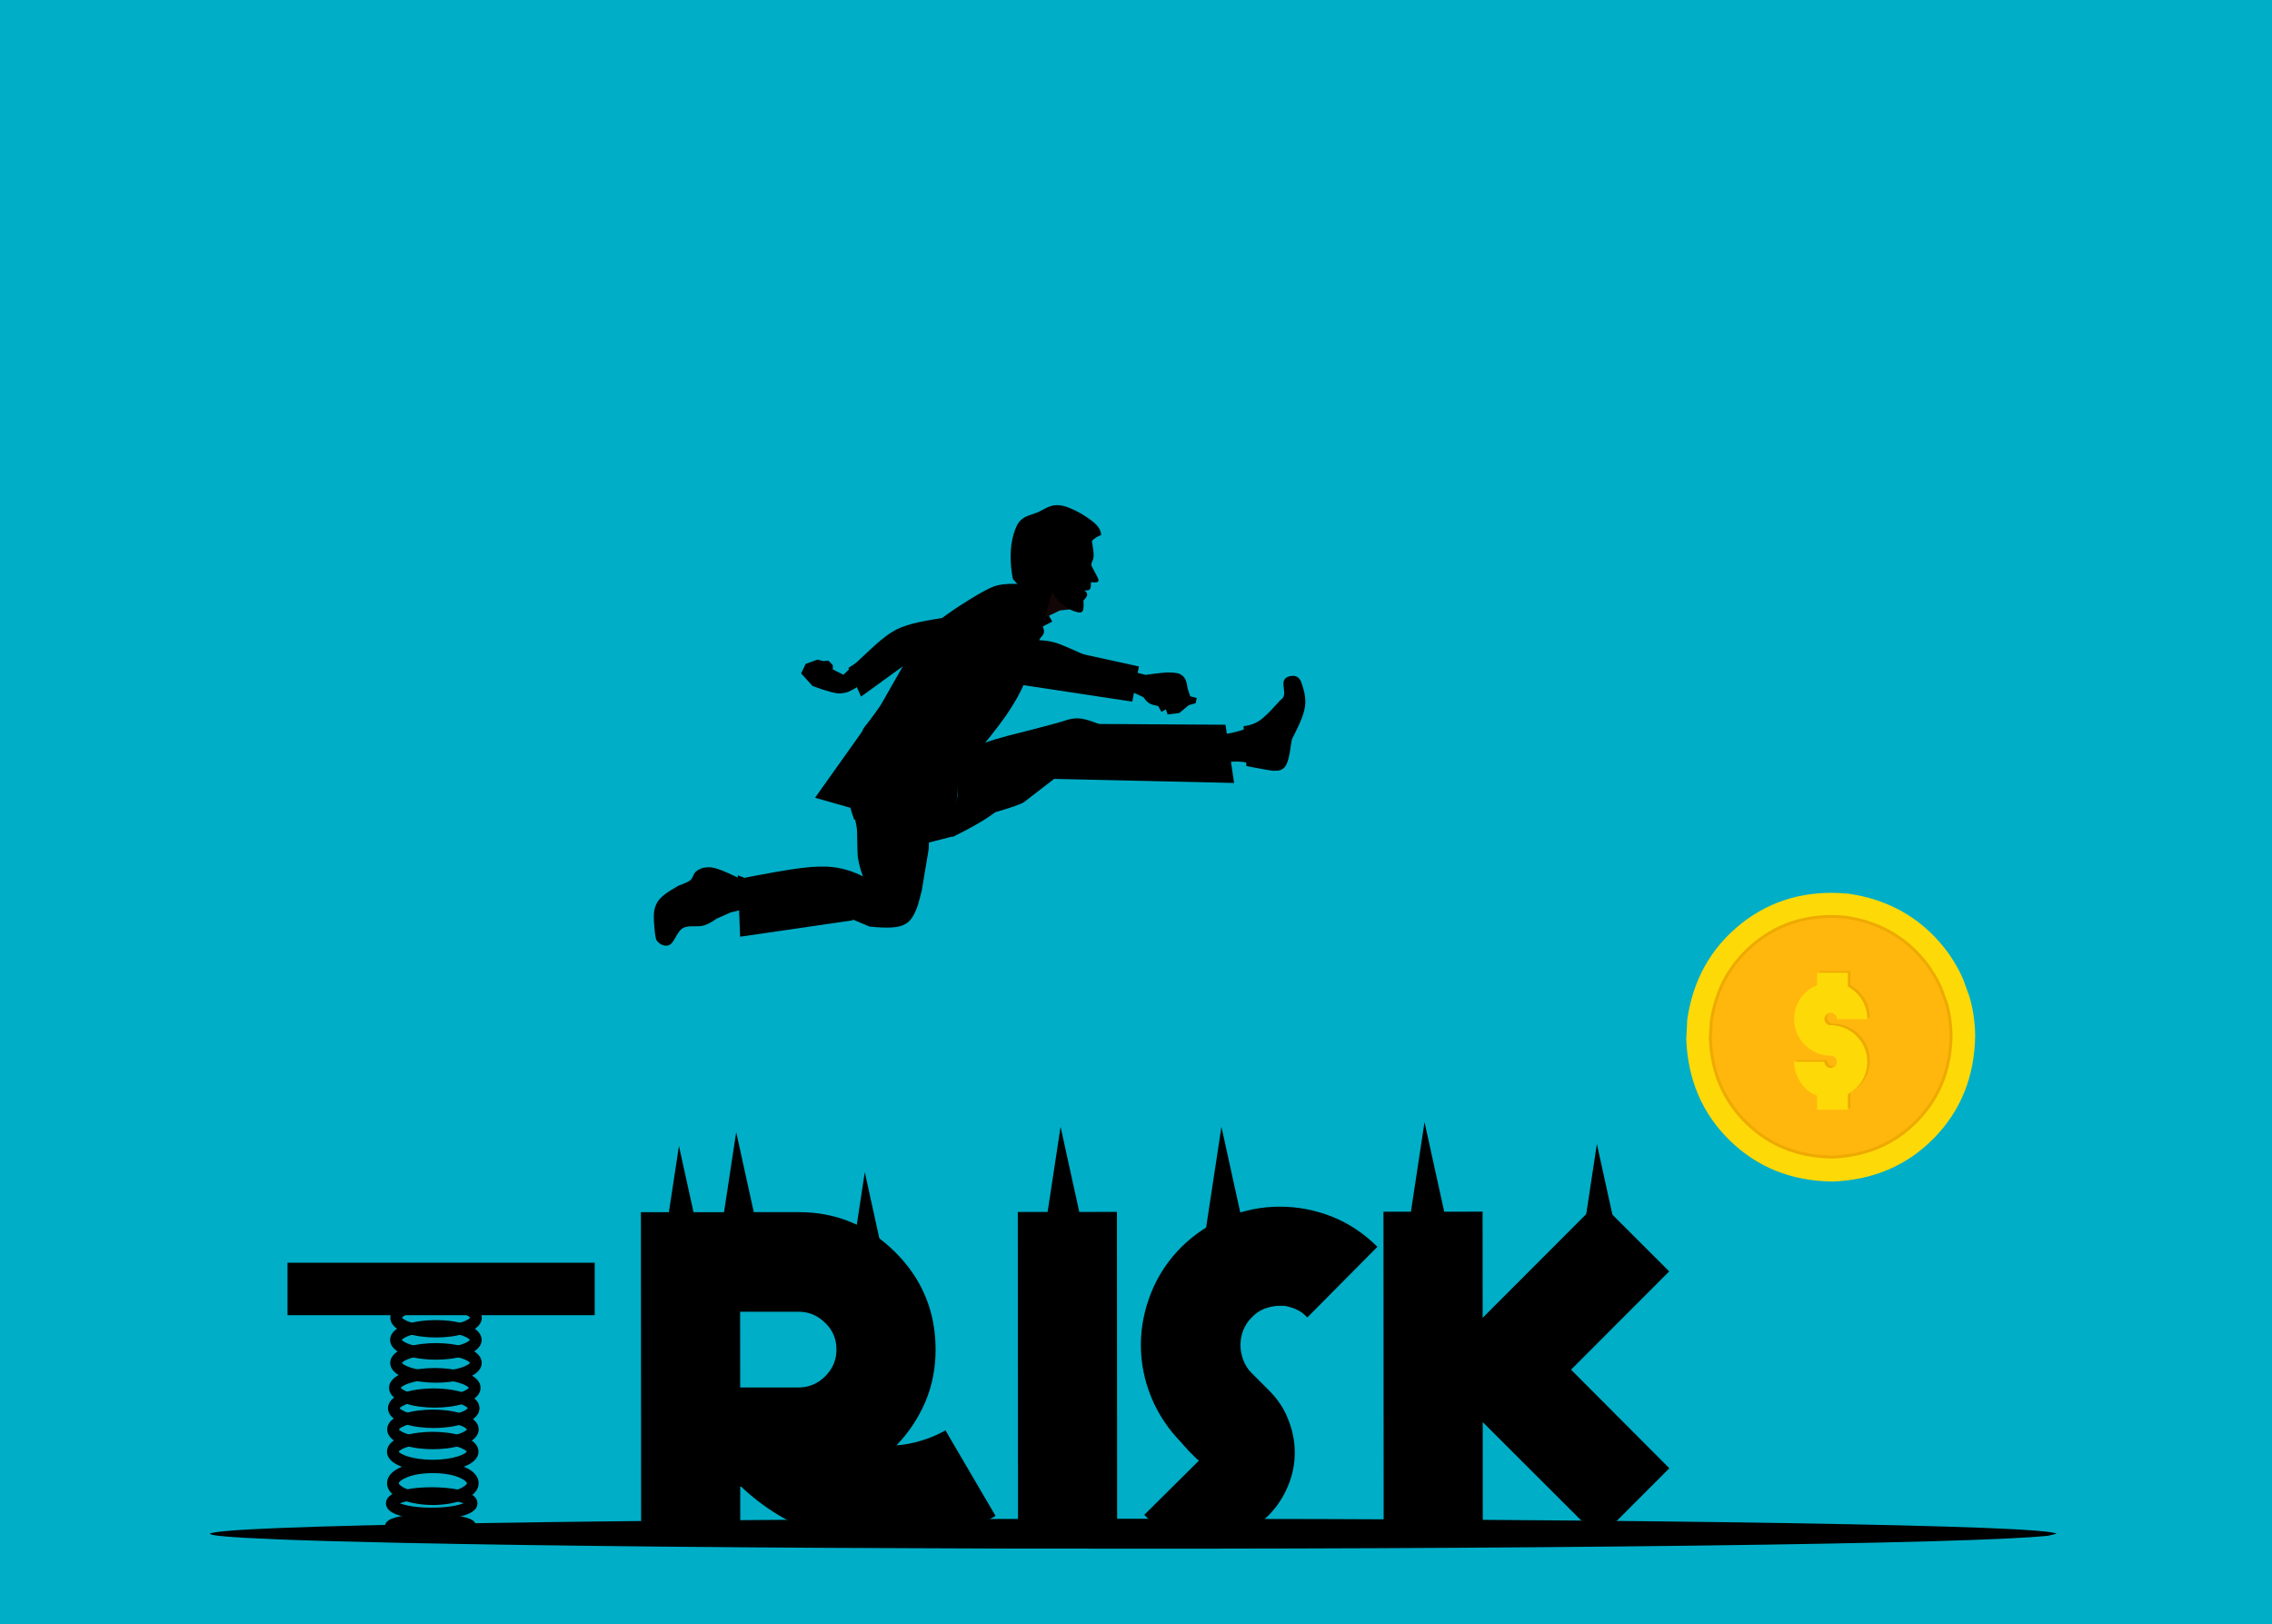 <?xml version="1.0" encoding="utf-8"?>
<svg xmlns="http://www.w3.org/2000/svg" xmlns:xlink="http://www.w3.org/1999/xlink" version= "1.1" width="1698px" height="1214px" viewBox="-309 458 1698 1214">
<g id="layer1">
<g style="fill:rgb(0,174,199); fill-opacity:1.0; stroke-linejoin: miter">
<path d="M-309.001,456.684C-309.35,456.684,-309.684,456.823,-309.931,457.069C-310.177,457.316,-310.316,457.65,-310.316,457.999L-310.315,1672.0C-310.315,1672.726,-309.726,1673.315,-309.0,1673.315L1389.001,1673.316C1389.35,1673.316,1389.684,1673.177,1389.931,1672.931C1390.177,1672.684,1390.316,1672.35,1390.316,1672.001L1390.315,458.0C1390.315,457.274,1389.726,456.685,1389.0,456.685L-309.001,456.684 Z"/>
</g>
</g>
<g id="layer2">
<g style="fill:rgb(0,0,0); fill-opacity:1.0; stroke-linejoin: miter">
<path d="M-94.116,1401.71L20.678,1401.71L135.472,1401.711Q135.472,1421.328,135.472,1440.945Q20.678,1440.945,-94.116,1440.945Q-94.116,1421.327,-94.116,1401.71 Z"/>
</g>
<g style="fill:rgb(0,0,0); fill-opacity:1.0; stroke-linejoin: miter">
<path d="M51.091,1442.786L51.091,1442.788C51.091,1443.826,50.892,1444.818,50.539,1445.74L50.539,1445.741C47.358,1454.069,31.245,1457.588,16.892,1457.588L16.892,1457.589C2.539,1457.588,-13.574,1454.069,-16.756,1445.739L-16.756,1445.741C-17.108,1444.818,-17.307,1443.825,-17.307,1442.786L-17.307,1442.787C-17.307,1441.748,-17.108,1440.755,-16.756,1439.833L-16.756,1439.834C-13.574,1431.504,2.539,1427.985,16.892,1427.985L16.892,1427.986C31.245,1427.985,47.358,1431.504,50.539,1439.833L50.539,1439.834C50.892,1440.756,51.091,1441.748,51.091,1442.786L51.091,1442.788 M42.366,1442.786L42.366,1442.788C42.366,1442.878,42.385,1442.939,42.389,1442.947L42.389,1442.948C41.67,1441.066,32.789,1436.71,16.892,1436.71L16.892,1436.711C0.994,1436.71,-7.886,1441.066,-8.605,1442.947L-8.605,1442.948C-8.602,1442.939,-8.582,1442.879,-8.582,1442.786L-8.582,1442.787C-8.582,1442.695,-8.602,1442.634,-8.605,1442.626L-8.605,1442.627C-7.886,1444.507,0.994,1448.863,16.892,1448.863L16.892,1448.864C32.789,1448.863,41.67,1444.508,42.389,1442.626L42.389,1442.627C42.385,1442.634,42.366,1442.695,42.366,1442.786 Z"/>
</g>
<g style="fill:rgb(0,0,0); fill-opacity:1.0; stroke-linejoin: miter">
<path d="M50.945,1459.39L50.945,1459.391C50.945,1460.429,50.745,1461.421,50.393,1462.343L50.393,1462.345C47.211,1470.672,31.099,1474.191,16.746,1474.191L16.746,1474.193C2.393,1474.192,-13.72,1470.672,-16.902,1462.343L-16.902,1462.344C-17.254,1461.421,-17.454,1460.429,-17.454,1459.39L-17.454,1459.391C-17.454,1458.352,-17.254,1457.359,-16.902,1456.437L-16.902,1456.438C-13.72,1448.108,2.393,1444.589,16.746,1444.589L16.746,1444.59C31.099,1444.589,47.211,1448.108,50.393,1456.437L50.393,1456.438C50.745,1457.36,50.945,1458.352,50.945,1459.39L50.945,1459.391 M42.22,1459.39L42.22,1459.391C42.22,1459.482,42.239,1459.543,42.242,1459.551L42.242,1459.552C41.524,1457.669,32.643,1453.314,16.746,1453.314L16.746,1453.315C0.848,1453.314,-8.032,1457.67,-8.751,1459.551L-8.751,1459.552C-8.748,1459.543,-8.728,1459.482,-8.728,1459.39L-8.728,1459.391C-8.728,1459.298,-8.748,1459.238,-8.751,1459.229L-8.751,1459.23C-8.032,1461.111,0.848,1465.467,16.746,1465.467L16.746,1465.467C32.643,1465.467,41.524,1461.111,42.242,1459.229L42.242,1459.231C42.239,1459.238,42.22,1459.298,42.22,1459.39 Z"/>
</g>
<g style="fill:rgb(0,0,0); fill-opacity:1.0; stroke-linejoin: miter">
<path d="M51.022,1476.585L51.022,1476.586C51.022,1477.624,50.822,1478.616,50.47,1479.538L50.47,1479.539C47.288,1487.867,31.176,1491.386,16.822,1491.386L16.822,1491.387C2.469,1491.387,-13.643,1487.867,-16.825,1479.538L-16.825,1479.539C-17.177,1478.616,-17.377,1477.624,-17.377,1476.585L-17.377,1476.586C-17.377,1475.546,-17.177,1474.553,-16.825,1473.632L-16.825,1473.633C-13.643,1465.303,2.469,1461.784,16.822,1461.783L16.822,1461.785C31.176,1461.783,47.288,1465.303,50.47,1473.632L50.47,1473.633C50.822,1474.554,51.022,1475.546,51.022,1476.585L51.022,1476.586 M42.297,1476.585L42.297,1476.586C42.297,1476.677,42.316,1476.738,42.319,1476.746L42.319,1476.747C41.6,1474.864,32.72,1470.509,16.822,1470.509L16.822,1470.509C0.925,1470.509,-7.956,1474.864,-8.674,1476.746L-8.674,1476.747C-8.671,1476.737,-8.652,1476.677,-8.652,1476.585L-8.652,1476.586C-8.652,1476.493,-8.671,1476.432,-8.674,1476.424L-8.674,1476.425C-7.955,1478.305,0.925,1482.661,16.822,1482.661L16.822,1482.662C32.72,1482.661,41.601,1478.305,42.319,1476.424L42.319,1476.425C42.316,1476.433,42.297,1476.493,42.297,1476.585 Z"/>
</g>
<g style="fill:rgb(0,0,0); fill-opacity:1.0; stroke-linejoin: miter">
<path d="M50.156,1495.217L50.156,1495.218C50.156,1496.255,49.956,1497.248,49.604,1498.17L49.604,1498.171C46.422,1506.499,30.31,1510.018,15.957,1510.018L15.957,1510.019C1.603,1510.018,-14.509,1506.498,-17.691,1498.169L-17.691,1498.171C-18.043,1497.248,-18.243,1496.256,-18.243,1495.217L-18.243,1495.217C-18.243,1494.178,-18.043,1493.185,-17.691,1492.264L-17.691,1492.264C-14.509,1483.935,1.603,1480.415,15.957,1480.415L15.957,1480.416C30.31,1480.415,46.422,1483.935,49.604,1492.264L49.604,1492.264C49.956,1493.185,50.156,1494.178,50.156,1495.217L50.156,1495.218 M41.431,1495.217L41.431,1495.218C41.431,1495.309,41.45,1495.369,41.453,1495.377L41.453,1495.378C40.735,1493.496,31.854,1489.141,15.957,1489.141L15.957,1489.141C0.059,1489.141,-8.821,1493.496,-9.54,1495.377L-9.54,1495.378C-9.537,1495.369,-9.518,1495.309,-9.518,1495.217L-9.518,1495.217C-9.518,1495.125,-9.537,1495.064,-9.54,1495.056L-9.54,1495.057C-8.821,1496.937,0.059,1501.293,15.957,1501.293L15.957,1501.294C31.854,1501.293,40.735,1496.937,41.453,1495.056L41.453,1495.057C41.45,1495.064,41.431,1495.125,41.431,1495.217 Z"/>
</g>
<g style="fill:rgb(0,0,0); fill-opacity:1.0; stroke-linejoin: miter">
<path d="M49.356,1510.446L49.356,1510.447C49.356,1511.485,49.156,1512.477,48.804,1513.399L48.804,1513.4C45.622,1521.729,29.51,1525.248,15.157,1525.248L15.157,1525.248C0.804,1525.248,-15.309,1521.728,-18.491,1513.399L-18.491,1513.4C-18.843,1512.477,-19.043,1511.485,-19.043,1510.446L-19.043,1510.447C-19.043,1509.408,-18.843,1508.415,-18.491,1507.493L-18.491,1507.494C-15.309,1499.164,0.804,1495.645,15.157,1495.645L15.157,1495.646C29.51,1495.645,45.622,1499.164,48.804,1507.493L48.804,1507.494C49.156,1508.415,49.356,1509.407,49.356,1510.446L49.356,1510.447 M40.631,1510.447L40.631,1510.447C40.631,1510.538,40.65,1510.599,40.653,1510.607L40.653,1510.608C39.935,1508.726,31.054,1504.37,15.157,1504.37L15.157,1504.371C-0.741,1504.37,-9.621,1508.726,-10.34,1510.607L-10.34,1510.608C-10.337,1510.599,-10.318,1510.538,-10.318,1510.446L-10.318,1510.447C-10.318,1510.354,-10.337,1510.294,-10.34,1510.285L-10.34,1510.286C-9.621,1512.167,-0.741,1516.523,15.157,1516.523L15.157,1516.523C31.054,1516.523,39.935,1512.167,40.653,1510.285L40.653,1510.287C40.65,1510.294,40.631,1510.354,40.631,1510.447 Z"/>
</g>
<g style="fill:rgb(0,0,0); fill-opacity:1.0; stroke-linejoin: miter">
<path d="M48.76,1526.303L48.76,1526.304C48.76,1527.342,48.56,1528.334,48.208,1529.256L48.208,1529.257C45.026,1537.585,28.913,1541.104,14.56,1541.104L14.56,1541.105C0.207,1541.104,-15.905,1537.585,-19.087,1529.256L-19.087,1529.257C-19.439,1528.334,-19.639,1527.342,-19.639,1526.303L-19.639,1526.304C-19.639,1525.264,-19.439,1524.272,-19.087,1523.35L-19.087,1523.351C-15.905,1515.021,0.207,1511.502,14.56,1511.502L14.56,1511.503C28.913,1511.502,45.026,1515.022,48.208,1523.35L48.208,1523.351C48.56,1524.272,48.76,1525.264,48.76,1526.303L48.76,1526.304 M40.034,1526.303L40.034,1526.304C40.034,1526.395,40.054,1526.456,40.057,1526.464L40.057,1526.465C39.338,1524.582,30.458,1520.227,14.56,1520.227L14.56,1520.228C-1.337,1520.227,-10.218,1524.582,-10.937,1526.464L-10.937,1526.465C-10.933,1526.455,-10.914,1526.395,-10.914,1526.303L-10.914,1526.304C-10.914,1526.211,-10.933,1526.151,-10.937,1526.142L-10.937,1526.143C-10.218,1528.023,-1.337,1532.38,14.56,1532.379L14.56,1532.38C30.458,1532.38,39.338,1528.023,40.057,1526.143L40.057,1526.144C40.054,1526.151,40.034,1526.211,40.034,1526.303 Z"/>
</g>
<g style="fill:rgb(0,0,0); fill-opacity:1.0; stroke-linejoin: miter">
<path d="M48.613,1542.907L48.613,1542.908C48.613,1543.946,48.414,1544.938,48.061,1545.86L48.061,1545.861C44.879,1554.189,28.767,1557.708,14.414,1557.708L14.414,1557.709C0.061,1557.708,-16.052,1554.189,-19.234,1545.86L-19.234,1545.861C-19.586,1544.938,-19.785,1543.946,-19.785,1542.907L-19.785,1542.908C-19.785,1541.868,-19.586,1540.876,-19.234,1539.954L-19.234,1539.955C-16.052,1531.625,0.061,1528.105,14.414,1528.105L14.414,1528.106C28.767,1528.105,44.879,1531.625,48.061,1539.954L48.061,1539.955C48.414,1540.876,48.613,1541.867,48.613,1542.907L48.613,1542.908 M39.888,1542.907L39.888,1542.908C39.888,1542.999,39.908,1543.059,39.911,1543.068L39.911,1543.068C39.192,1541.186,30.311,1536.831,14.414,1536.83L14.414,1536.831C-1.484,1536.83,-10.364,1541.186,-11.083,1543.068L-11.083,1543.068C-11.08,1543.059,-11.06,1542.998,-11.06,1542.907L-11.06,1542.908C-11.06,1542.815,-11.08,1542.754,-11.083,1542.746L-11.083,1542.747C-10.364,1544.628,-1.484,1548.983,14.414,1548.982L14.414,1548.983C30.311,1548.983,39.192,1544.628,39.911,1542.746L39.911,1542.747C39.908,1542.754,39.888,1542.815,39.888,1542.907 Z"/>
</g>
<g style="fill:rgb(0,0,0); fill-opacity:1.0; stroke-linejoin: miter">
<path d="M48.69,1566.511L48.69,1566.512C48.69,1578.08,29.468,1582.792,14.491,1582.792L14.491,1582.793C-0.486,1582.792,-19.709,1578.08,-19.709,1566.512L-19.709,1566.513C-19.709,1554.942,-0.486,1550.231,14.491,1550.231L14.491,1550.231C29.468,1550.231,48.69,1554.943,48.69,1566.511L48.69,1566.512 M39.965,1566.512L39.965,1566.513C39.965,1564.917,32.47,1558.956,14.491,1558.956L14.491,1558.957C-3.489,1558.956,-10.983,1564.917,-10.983,1566.512L-10.983,1566.513C-10.983,1568.107,-3.489,1574.067,14.491,1574.067L14.491,1574.068C32.471,1574.067,39.965,1568.107,39.965,1566.512 Z"/>
</g>
<g style="fill:rgb(0,0,0); fill-opacity:1.0; stroke-linejoin: miter">
<path d="M47.824,1581.527L47.824,1581.528C47.824,1583.496,46.933,1585.064,45.954,1586.157L45.954,1586.158C41.393,1591.246,27.338,1593.534,13.625,1593.534L13.625,1593.536C-0.088,1593.535,-14.143,1591.246,-18.704,1586.157L-18.704,1586.158C-19.684,1585.064,-20.574,1583.497,-20.574,1581.527L-20.574,1581.528C-20.574,1579.558,-19.684,1577.991,-18.704,1576.897L-18.704,1576.898C-14.143,1571.809,-0.088,1569.52,13.625,1569.52L13.625,1569.521C27.338,1569.52,41.393,1571.809,45.954,1576.898L45.954,1576.898C46.933,1577.99,47.824,1579.557,47.824,1581.527L47.824,1581.528 M39.099,1581.527L39.099,1581.528C39.099,1582.315,39.467,1582.733,39.456,1582.721L39.456,1582.722C37.932,1581.02,28.257,1578.245,13.625,1578.245L13.625,1578.246C-1.008,1578.245,-10.682,1581.02,-12.207,1582.721L-12.207,1582.722C-12.217,1582.733,-11.849,1582.315,-11.849,1581.527L-11.849,1581.528C-11.849,1580.739,-12.217,1580.322,-12.207,1580.333L-12.207,1580.334C-10.682,1582.035,-1.008,1584.809,13.625,1584.809L13.625,1584.81C28.257,1584.809,37.932,1582.034,39.456,1580.333L39.456,1580.334C39.467,1580.322,39.099,1580.739,39.099,1581.527 Z"/>
</g>
<g style="fill:rgb(0,0,0); fill-opacity:1.0; stroke-linejoin: miter">
<path d="M47.024,1599.14L47.024,1599.141C47.024,1601.749,45.236,1603.313,44.299,1603.977L44.299,1603.977C39.713,1607.223,26.408,1608.764,12.825,1608.764L12.825,1608.765C-0.758,1608.764,-14.063,1607.223,-18.649,1603.977L-18.649,1603.977C-19.586,1603.313,-21.374,1601.749,-21.374,1599.14L-21.374,1599.141C-21.374,1596.532,-19.586,1594.967,-18.649,1594.303L-18.649,1594.304C-14.063,1591.057,-0.758,1589.516,12.825,1589.516L12.825,1589.517C26.408,1589.516,39.713,1591.057,44.299,1594.304L44.299,1594.303C45.236,1594.966,47.024,1596.532,47.024,1599.14L47.024,1599.141 M38.299,1599.14L38.299,1599.141C38.299,1600.869,39.475,1601.579,39.258,1601.425L39.257,1601.426C37.376,1600.093,27.207,1598.241,12.825,1598.242L12.825,1598.242C-1.557,1598.242,-11.727,1600.093,-13.608,1601.425L-13.608,1601.426C-13.825,1601.579,-12.649,1600.869,-12.649,1599.14L-12.649,1599.141C-12.649,1597.411,-13.825,1596.701,-13.608,1596.855L-13.608,1596.856C-11.727,1598.187,-1.557,1600.039,12.825,1600.039L12.825,1600.04C27.207,1600.039,37.377,1598.187,39.258,1596.855L39.258,1596.856C39.475,1596.701,38.299,1597.412,38.299,1599.14 Z"/>
</g>
<g style="fill:rgb(0,0,0); fill-opacity:1.0; stroke-linejoin: miter">
<path d="M1227.963,1604.259L1221.664,1605.779Q1176.879,1610.372,959.584,1613.126Q740.784,1615.878,444.281,1615.357Q161.307,1614.631,-8.351,1611.103Q-62.712,1609.964,-97.904,1608.619L-127.482,1607.237Q-151.858,1605.81,-152.132,1604.259Q-144.732,1599.5,49.979,1596.339Q244.69,1593.179,537.917,1593.059Q831.143,1593.179,1025.854,1596.34Q1220.564,1599.5,1227.963,1604.259 Z"/>
</g>
<g style="fill:rgb(0,0,0); fill-opacity:1.0; stroke-linejoin: miter">
<path d="M242.445,1113.917L244.439,1138.138L237.09,1139.906L226.51,1144.611Q220.832,1148.585,217.424,1149.536Q215.543,1150.119,213.438,1150.249Q206.183,1150.269,205.578,1150.391Q202.935,1150.852,202.053,1151.246Q199.835,1152.441,198.65,1154.121Q197.788,1155.153,194.326,1161.139L193.113,1162.747Q191.785,1164.271,190.024,1164.664Q185.538,1165.388,181.953,1161.075Q180.676,1160.003,179.943,1149.495Q179.222,1141.165,180.18,1137.549Q181.143,1133.387,183.687,1130.243Q186.887,1126.705,192.207,1123.403Q195.045,1121.637,198.048,1119.945Q205.412,1117.241,206.873,1115.863L208.081,1114.589Q209.947,1110.572,210.132,1110.454Q210.928,1109.404,212.565,1108.283Q215.067,1106.855,216.832,1106.512Q221.183,1105.905,223.254,1106.387Q228.736,1107.157,242.445,1113.917 Z"/>
</g>
<g style="fill:rgb(0,0,0); fill-opacity:1.0; stroke-linejoin: miter">
<path d="M622.485,1030.536L622.343,1026.429L620.363,1000.746Q627.285,1000.02,632.723,996.262Q634.382,995.233,638.671,991.12Q641.756,988.097,647.575,981.563Q648.955,980.522,649.428,979.942Q650.456,978.875,650.735,976.963L650.772,975.519Q649.957,968.434,650.22,968.442Q650.137,966.903,651.507,965.143Q653.049,963.407,656.977,963.126Q659.585,962.888,661.697,964.842Q662.67,965.974,663.345,967.341L664.781,971.782Q666.216,976.224,666.528,981.072Q666.792,985.935,664.997,991.541Q663.198,997.63,656.715,1010.088Q656.324,1011.267,656.1,1012.674Q654.935,1021.324,654.05,1024.644Q652.676,1029.756,650.96,1031.496Q648.47,1034.278,643.451,1034.013Q642.944,1034.487,622.485,1030.536 Z"/>
</g>
<g style="fill:rgb(0,0,0); fill-opacity:1.0; stroke-linejoin: miter">
<path d="M373.637,950.008L371.499,950.844Q351.914,958.443,347.015,961.233Q345.254,962.119,342.025,964.212Q333.249,970.443,331.517,971.503Q329.121,973.055,326.752,974.222Q323.736,975.917,319.089,976.221Q315.097,976.847,298.289,970.715L289.738,961.302L293.118,954.198L301.846,950.985L306.325,952.103L310.155,951.767L313.403,955.151L313.435,958.323L321.326,962.293L340.668,944.13L346.416,938.922Q354.349,932.035,359.2,929.473Q363.792,926.631,373.254,924.052Q380.315,922.137,398.77,919.294L373.637,950.008 Z"/>
</g>
<g style="fill:rgb(0,0,0); fill-opacity:1.0; stroke-linejoin: miter">
<path d="M336.05,1010.587L335.875,1009.931Q334.453,1005.743,336.568,1002.02Q346.966,988.989,349.285,984.857L370.178,948.143Q375.99,938.783,378.406,935.969Q385.817,924.507,414.946,906.505Q430.457,896.781,436.531,895.486Q443.931,893.674,454.921,894.677L460.771,893.334L477.417,922.559L470.361,926.16Q471.807,929.766,470.887,931.602Q470.503,932.72,468.25,935.197Q458.325,957.537,454.176,965.363Q449.583,973.992,447.134,977.084Q444.783,980.598,439.315,985.641Q435.647,989.05,425.36,996.145Q420.715,1002.112,418.474,1004.011Q417.775,1004.965,410.795,1009.398L408.766,1011.232Q405.452,1015.164,403.576,1024.454L336.05,1010.587 Z"/>
</g>
<g style="fill:rgb(0,0,0); fill-opacity:1.0; stroke-linejoin: miter">
<path d="M621.553,1002.958L628.599,1001.946Q636.716,1012.83,635.153,1016.681Q632.831,1022.905,623.119,1028.113Q618.02,1026.508,607.442,1027.58Q598.266,1028.457,558.177,1035.815Q550.148,1037.051,546.605,1037.024Q539.731,1036.977,534.264,1035.756L512.166,1030.663L505.596,1029.418Q498.115,1028.429,494.614,1029.523Q492.739,1030.005,491.112,1030.617L456.408,1057.398Q453.604,1059.561,434.777,1065.036Q424.05,1073.212,403.095,1083.466Q400.708,1081.667,401.293,1077.399L406.239,1054.401Q406.986,1054.087,405.663,1036.603Q405.843,1033.059,408.403,1023.961Q416.852,1016.406,426.38,1013.361Q433.941,1010.632,444.644,1007.796Q483.898,997.909,488.883,995.928Q491.846,995.095,494.616,994.894Q498.724,994.593,504.186,996.25Q510.568,998.139,522.406,1003.459L571.396,1006.596Q593.841,1007.829,601.92,1007.103Q610.561,1006.616,621.553,1002.958 Z"/>
</g>
<g style="fill:rgb(0,0,0); fill-opacity:1.0; stroke-linejoin: miter">
<path d="M377.137,1045.971L377.896,1047.303Q383.015,1055.694,384.538,1064.383Q386.037,1071.902,385.064,1092.598L379.834,1123.851L377.301,1133.475Q373.221,1146.247,367.197,1148.753Q361.234,1152.671,340.752,1150.456L328.439,1145.249Q316.135,1146.792,306.323,1145.598Q301.922,1145.007,297.178,1143.775L274.18,1137.303Q267.991,1135.884,262.812,1135.498Q251.481,1134.566,237.2,1138.381L235.103,1125.787L228.577,1125.522Q228.412,1115.137,232.441,1114.133Q233.719,1113.734,235.874,1113.926L240.956,1114.809Q240.64,1115.04,240.986,1115.124Q241.863,1115.127,242.601,1115.002Q275.621,1108.454,289.501,1106.77Q303.791,1104.928,313.375,1106.046Q324.553,1107.309,335.962,1112.982Q333.227,1105.718,332.314,1099.674Q331.759,1098.731,331.51,1078.763Q331.269,1075.218,329.843,1069.289Q332.878,1061.35,335.469,1057.363Q342.284,1046.514,358.535,1042.155Q371.522,1038.333,377.137,1045.971 Z"/>
</g>
<g style="fill:rgb(0,0,0); fill-opacity:1.0; stroke-linejoin: miter">
<path d="M329.548,1071.095L328.976,1069.335Q322.776,1052.682,324.948,1037.77Q325.507,1032.725,327.458,1026.799Q328.068,1024.665,331.538,1018.672L332.29,1016.677Q332.971,1014.649,333.146,1009.228Q335.629,1007.498,336.621,1006.941Q340.93,1004.251,347.359,1003.44Q356.131,1002.597,362.651,1004.213Q367.131,1005.05,374.549,1008.843Q383.205,1013.644,389.633,1018.107Q392.739,1019.919,394.029,1020.356Q398.779,1022.129,404.889,1021.52L403.974,1024.466L408.867,1023.186Q407.982,1029.654,407.641,1033.918L405.694,1061.465Q404.827,1070.515,403.11,1083.095L384.625,1087.826Q386.203,1071.391,380.624,1057.282Q375.915,1046.099,365.917,1044.456Q354.09,1042.967,344.431,1050.226Q336.179,1056.348,329.548,1071.095 Z"/>
</g>
<g style="fill:rgb(0,0,0); fill-opacity:1.0; stroke-linejoin: miter">
<path d="M463.473,936.132L465.148,936.248Q475.833,936.896,479.484,938.293Q482.833,938.676,518.596,955.221L547.151,962.385Q561.8,960.356,565.328,960.608Q571.647,960.78,573.419,962.078Q576.071,963.61,577.102,966.254Q577.992,968.157,578.663,972.83L580.541,978.421L585.45,979.628L584.539,983.586L579.438,984.997L572.385,990.881L563.628,991.966L562.277,988.118L559.027,990.05L556.589,985.706Q552.441,984.916,550.243,983.803Q547.649,982.367,545.662,979.109Q536.729,974.802,534.281,974.46Q529.751,973.465,525.136,973.407Q520.313,973.169,504.451,973.7L490.276,972.688Q478.474,971.986,467.78,968.593L446.003,955.301L463.473,936.132 Z"/>
</g>
<g style="fill:rgb(0,0,0); fill-opacity:1.0; stroke-linejoin: miter">
<path d="M396.622,931.385L396.622,931.385L396.622,931.385L396.622,931.385 Z"/>
</g>
<g style="fill:rgb(0,0,0); fill-opacity:1.0; stroke-linejoin: miter">
<path d="M242.353,1112.155L242.353,1112.155L244.135,1158.071Q286.487,1151.898,328.839,1145.724L242.353,1112.155 Z"/>
</g>
<g style="fill:rgb(0,0,0); fill-opacity:1.0; stroke-linejoin: miter">
<path d="M606.872,999.658L606.872,999.658L613.309,1043.149Q536.559,1041.432,459.809,1039.714Q480.322,1019.358,500.835,999.001L606.872,999.658 Z"/>
</g>
<g style="fill:rgb(0,0,0); fill-opacity:1.0; stroke-linejoin: miter">
<path d="M363.706,964.757L300.15,1054.219L372.514,1074.763Q422.477,1021.619,442.695,993.027Q455.467,974.371,459.28,960.825Q462.983,949.238,463.496,931.892L363.706,964.757 Z"/>
</g>
<g style="fill:rgb(0,0,0); fill-opacity:1.0; stroke-linejoin: miter">
<path d="M542.164,956.104L542.164,956.105L537.224,982.379Q491.85,975.511,446.476,968.643Q453.494,953.426,460.511,938.21L542.164,956.104 Z"/>
</g>
<g style="fill:rgb(0,0,0); fill-opacity:1.0; stroke-linejoin: miter">
<path d="M325.023,957.229L325.023,957.229L334.494,978.616Q357.499,961.961,380.505,945.305Q375.781,936.397,371.058,927.488L325.023,957.229 Z"/>
</g>
<g style="fill:rgb(0,0,0); fill-opacity:1.0; stroke-linejoin: miter">
<path d="M488.821,837.072Q481.309,834.274,475.449,836.557Q474.656,836.64,466.651,840.87Q457.202,844.056,456.476,844.836Q452.886,846.939,450.928,850.855Q444.915,863.765,446.739,882.445Q447.154,886.405,447.964,890.7L456.072,899.826Q477.842,892.641,486.283,886.24Q490.599,883.144,494.708,878.41Q497.172,875.785,504.625,865.117Q505.845,863.511,507.065,862.253Q509.867,859.25,513.939,857.898Q513.792,852.636,507.829,847.925Q498.763,840.776,488.854,837.084 Z"/>
</g>
<g style="fill:rgb(0,0,0); fill-opacity:1.0; stroke-linejoin: miter">
<path d="M506.793,860.941Q497.198,861.073,495.354,863.342Q493.525,864.983,493.638,870.476L487.699,874.204L485.128,882.425L480.84,882.12Q479.663,874.714,478.575,873.106Q477.339,871.058,474.738,871.962Q471.592,873.027,470.098,875.367Q469.032,876.812,468.983,881.933Q468.724,882.838,467.827,883.652Q466.634,885.211,453.38,891.908L472.368,919.389L483.159,914.224L490.35,913.432Q497.628,916.631,499.368,915.374Q501.357,914.534,500.73,906.876Q503.482,903.771,503.5,902.55Q503.719,901.138,501.479,899.213Q504.768,899.467,505.483,898.384Q506.413,897.415,506.309,893.105Q511.988,893.7,511.928,892.023Q512.072,891.213,511.2,889.353L506.681,880.748L506.832,878.48Q508.41,875.877,508.34,872.875Q508.415,869.999,506.8,860.981 Z"/>
</g>
<g style="fill:rgb(250,87,87); fill-opacity:0.075; stroke-linejoin: miter">
<path d="M477.266,900.142L472.003,919.034L489.457,912.987Q483.926,909.026,481.648,906.545Q479.452,904.235,477.274,900.158 Z"/>
</g>
<g style="fill:rgb(0,0,0); fill-opacity:0.996; stroke-linejoin: miter">
<path d="M511.461,869.212L511.46,869.213L511.461,869.213L511.461,869.212 Z"/>
</g>
<g>
<g style="fill:rgb(0,0,0); fill-opacity:1.0; stroke-linejoin: miter">
<path d="M287.838,1438.339Q299.357,1438.339,307.742,1446.713Q316.134,1454.745,316.142,1466.627Q316.15,1478.159,307.768,1486.551Q299.386,1494.944,287.854,1494.951L244.172,1494.98L244.135,1438.368L287.817,1438.339Q287.827,1438.339,287.838,1438.339 Z M525.75,1363.748L451.665,1363.797L451.822,1603.176L525.907,1603.128L525.75,1363.748 Z M886.038,1355.824L799.08,1442.897L799.028,1363.57L724.942,1363.618L725.099,1602.997L799.184,1602.949L799.131,1520.826L886.203,1607.784L938.587,1555.331L865.153,1481.643L938.491,1408.209L886.038,1355.824 Z M647.431,1359.825Q647.395,1359.825,647.36,1359.825Q627.441,1359.838,608.225,1367.539Q589.359,1374.889,573.993,1389.926Q558.976,1404.963,551.301,1424.188Q543.625,1443.413,543.638,1463.332Q543.651,1483.252,551.351,1502.117Q559.052,1520.983,574.089,1536.35Q575.138,1537.747,576.537,1539.144Q577.936,1540.541,578.985,1541.938Q579.684,1542.636,580.384,1543.335Q581.083,1544.033,581.782,1544.732Q583.181,1546.128,584.58,1547.525Q585.629,1548.573,587.027,1549.621L546.167,1590.185Q555.259,1599.265,566.445,1603.8Q577.63,1608.336,589.163,1609.027Q590.211,1609.026,591.26,1609.026Q591.959,1609.025,593.007,1609.024Q605.588,1609.016,617.816,1604.466Q629.694,1599.915,639.473,1590.123Q648.902,1580.332,653.786,1568.098Q658.671,1556.213,658.663,1543.633Q658.654,1531.052,653.754,1518.824Q649.203,1506.946,639.412,1497.167L626.474,1484.246Q622.277,1480.055,620.177,1474.465Q618.077,1468.875,618.073,1463.284Q618.069,1457.343,620.162,1452.1Q622.256,1446.857,626.446,1442.66Q630.637,1438.114,636.227,1436.014Q641.817,1433.914,647.408,1433.91Q648.107,1433.909,649.155,1433.909Q649.854,1433.908,650.553,1433.908Q655.446,1434.604,659.991,1436.697Q664.535,1438.791,668.032,1442.633L720.416,1389.83Q705.38,1374.813,686.154,1367.138Q667.312,1359.825,647.431,1359.825 Z M287.846,1363.904Q287.807,1363.904,287.769,1363.904L170.001,1363.981L170.157,1603.361L244.243,1603.312L244.22,1569.065L244.919,1569.065Q259.606,1583.033,277.085,1592.807Q294.564,1602.231,313.438,1607.111L313.787,1606.761Q323.924,1609.55,334.408,1610.941Q344.842,1612.325,355.275,1612.325Q355.326,1612.325,355.377,1612.325Q359.92,1612.322,364.462,1611.97Q369.005,1611.967,373.548,1611.265Q389.272,1609.507,404.995,1604.255Q420.368,1599.353,435.04,1590.956L397.606,1527.03Q388.872,1531.928,379.439,1534.73Q370.355,1537.531,360.92,1538.236Q374.539,1524.249,382.565,1505.723Q390.241,1487.545,390.227,1466.578Q390.2,1423.944,360.126,1393.91Q330.081,1363.904,287.846,1363.904 Z"/>
</g>
</g>
<g style="fill:rgb(0,0,0); fill-opacity:1.0; stroke-linejoin: miter">
<path d="M229.647,1380.221L229.647,1380.221L241.206,1304.146Q250.21,1345.109,259.215,1386.072L229.647,1380.221"/>
</g>
<g style="fill:rgb(0,0,0); fill-opacity:1.0; stroke-linejoin: miter">
</g>
<g style="fill:rgb(0,0,0); fill-opacity:1.0; stroke-linejoin: miter">
<path d="M472.061,1376.208L472.061,1376.208L483.621,1300.133Q492.625,1341.096,501.629,1382.059L472.061,1376.208"/>
</g>
<g style="fill:rgb(0,0,0); fill-opacity:1.0; stroke-linejoin: miter">
<path d="M592.286,1376.208L592.286,1376.209L603.846,1300.133Q612.85,1341.096,621.855,1382.059L592.286,1376.208"/>
</g>
<g style="fill:rgb(0,0,0); fill-opacity:1.0; stroke-linejoin: miter">
<path d="M744.074,1372.725L744.074,1372.725L755.634,1296.65Q764.638,1337.613,773.643,1378.576L744.074,1372.725"/>
</g>
<g style="fill:rgb(0,0,0); fill-opacity:1.0; stroke-linejoin: miter">
<path d="M872.885,1389.084L872.885,1389.084L884.444,1313.009Q893.448,1353.972,902.453,1394.935L872.885,1389.084"/>
</g>
<g style="fill:rgb(0,0,0); fill-opacity:1.0; stroke-linejoin: miter">
<path d="M325.744,1410.132L325.744,1410.133L337.304,1334.057Q346.308,1375.02,355.313,1415.983L325.744,1410.132"/>
</g>
<g style="fill:rgb(0,0,0); fill-opacity:1.0; stroke-linejoin: miter">
<path d="M186.863,1390.534L186.863,1390.535L198.423,1314.46Q207.427,1355.423,216.431,1396.386L186.863,1390.534"/>
</g>
<g style="fill:rgb(253,217,8); fill-opacity:1.0; stroke-linejoin: miter">
<path d="M951.225,1234.535L952.013,1219.872Q958.425,1175.499,992.069,1148.495Q1025.949,1121.508,1072.411,1125.897Q1116.783,1132.308,1143.788,1165.953Q1152.441,1176.828,1158.123,1189.717L1162.93,1202.98Q1166.928,1216.681,1167.171,1231.631Q1166.63,1277.531,1136.571,1308.408Q1106.513,1339.284,1060.647,1341.059Q1014.749,1340.517,983.872,1310.459Q952.997,1280.401,951.225,1234.535 Z"/>
</g>
<g style="fill:rgb(238,170,1); fill-opacity:1.0; stroke-linejoin: miter">
<path d="M968.122,1234.035L968.789,1221.667Q974.198,1184.239,1002.576,1161.461Q1031.153,1138.698,1070.344,1142.4Q1107.77,1147.809,1130.55,1176.189Q1137.848,1185.362,1142.639,1196.232L1146.695,1207.42Q1150.067,1218.976,1150.272,1231.587Q1149.816,1270.302,1124.461,1296.346Q1099.108,1322.392,1060.419,1323.889Q1021.706,1323.431,995.662,1298.078Q969.62,1272.724,968.122,1234.035 Z"/>
</g>
<g style="fill:rgb(255,183,13); fill-opacity:1.0; stroke-linejoin: miter">
<path d="M970.348,1233.971L970.999,1221.904Q976.276,1185.392,1003.96,1163.171Q1031.839,1140.963,1070.072,1144.575Q1106.584,1149.851,1128.806,1177.537Q1135.925,1186.488,1140.6,1197.091L1144.557,1208.006Q1147.847,1219.279,1148.047,1231.583Q1147.601,1269.352,1122.867,1294.759Q1098.134,1320.168,1060.39,1321.628Q1022.622,1321.181,997.216,1296.448Q971.809,1271.714,970.348,1233.971 Z"/>
</g>
<g style="fill:rgb(238,170,1); fill-opacity:1.0; stroke-linejoin: miter">
<path d="M1051.002,1183.814L1051.002,1192.972Q1043.347,1196.115,1038.564,1202.951Q1033.78,1209.784,1033.78,1218.532Q1033.78,1224.137,1035.966,1229.194Q1038.153,1234.115,1041.844,1237.805Q1045.534,1241.496,1050.592,1243.682Q1055.513,1245.87,1061.117,1245.87L1061.937,1245.87Q1063.578,1246.143,1064.671,1247.373Q1065.764,1248.604,1065.764,1250.38Q1065.764,1252.294,1064.397,1253.66Q1063.03,1255.028,1061.116,1255.028Q1059.203,1255.028,1057.836,1253.661Q1056.469,1252.294,1056.469,1250.38L1033.779,1250.381Q1033.78,1254.754,1035.146,1258.718Q1036.377,1262.546,1038.7,1265.963Q1040.886,1269.243,1044.031,1271.84Q1047.174,1274.3,1051.002,1275.804L1051.002,1286.192L1073.966,1286.193L1073.965,1274.574Q1080.526,1271.019,1084.491,1264.596Q1088.455,1258.309,1088.454,1250.381Q1088.454,1244.776,1086.267,1239.719Q1084.08,1234.798,1080.39,1231.108Q1076.699,1227.418,1071.642,1225.23Q1066.721,1223.043,1061.117,1223.044L1060.297,1223.044Q1058.657,1222.77,1057.563,1221.403Q1056.47,1220.173,1056.47,1218.532Q1056.47,1216.619,1057.836,1215.115Q1059.203,1213.748,1061.116,1213.748Q1063.031,1213.748,1064.398,1215.252Q1065.765,1216.618,1065.765,1218.533L1088.454,1218.534Q1088.454,1210.605,1084.491,1204.18Q1080.526,1197.756,1073.965,1194.203L1073.966,1183.815 Z"/>
</g>
<g style="fill:rgb(253,217,8); fill-opacity:1.0; stroke-linejoin: miter">
<path d="M1049.079,1184.962L1049.079,1194.119Q1041.424,1197.263,1036.64,1204.098Q1031.856,1210.932,1031.856,1219.68Q1031.856,1225.284,1034.043,1230.342Q1036.23,1235.262,1039.92,1238.953Q1043.611,1242.643,1048.668,1244.83Q1053.589,1247.018,1059.194,1247.018L1060.013,1247.018Q1061.654,1247.291,1062.748,1248.521Q1063.841,1249.752,1063.841,1251.528Q1063.841,1253.442,1062.474,1254.809Q1061.107,1256.176,1059.194,1256.176Q1057.28,1256.176,1055.913,1254.809Q1054.546,1253.442,1054.546,1251.528L1031.856,1251.528Q1031.856,1255.902,1033.223,1259.866Q1034.453,1263.694,1036.777,1267.111Q1038.963,1270.391,1042.107,1272.988Q1045.251,1275.448,1049.079,1276.952L1049.079,1287.341L1072.042,1287.341L1072.042,1275.722Q1078.603,1272.168,1082.567,1265.744Q1086.531,1259.457,1086.531,1251.529Q1086.531,1245.924,1084.344,1240.867Q1082.157,1235.946,1078.467,1232.256Q1074.776,1228.564,1069.719,1226.378Q1064.798,1224.191,1059.194,1224.191L1058.373,1224.192Q1056.733,1223.918,1055.639,1222.551Q1054.546,1221.321,1054.546,1219.68Q1054.546,1217.767,1055.913,1216.263Q1057.28,1214.896,1059.194,1214.896Q1061.108,1214.896,1062.474,1216.4Q1063.841,1217.766,1063.841,1219.68L1086.531,1219.681Q1086.531,1211.753,1082.567,1205.329Q1078.603,1198.904,1072.043,1195.35L1072.042,1184.962 Z"/>
</g>
</g>
</svg>